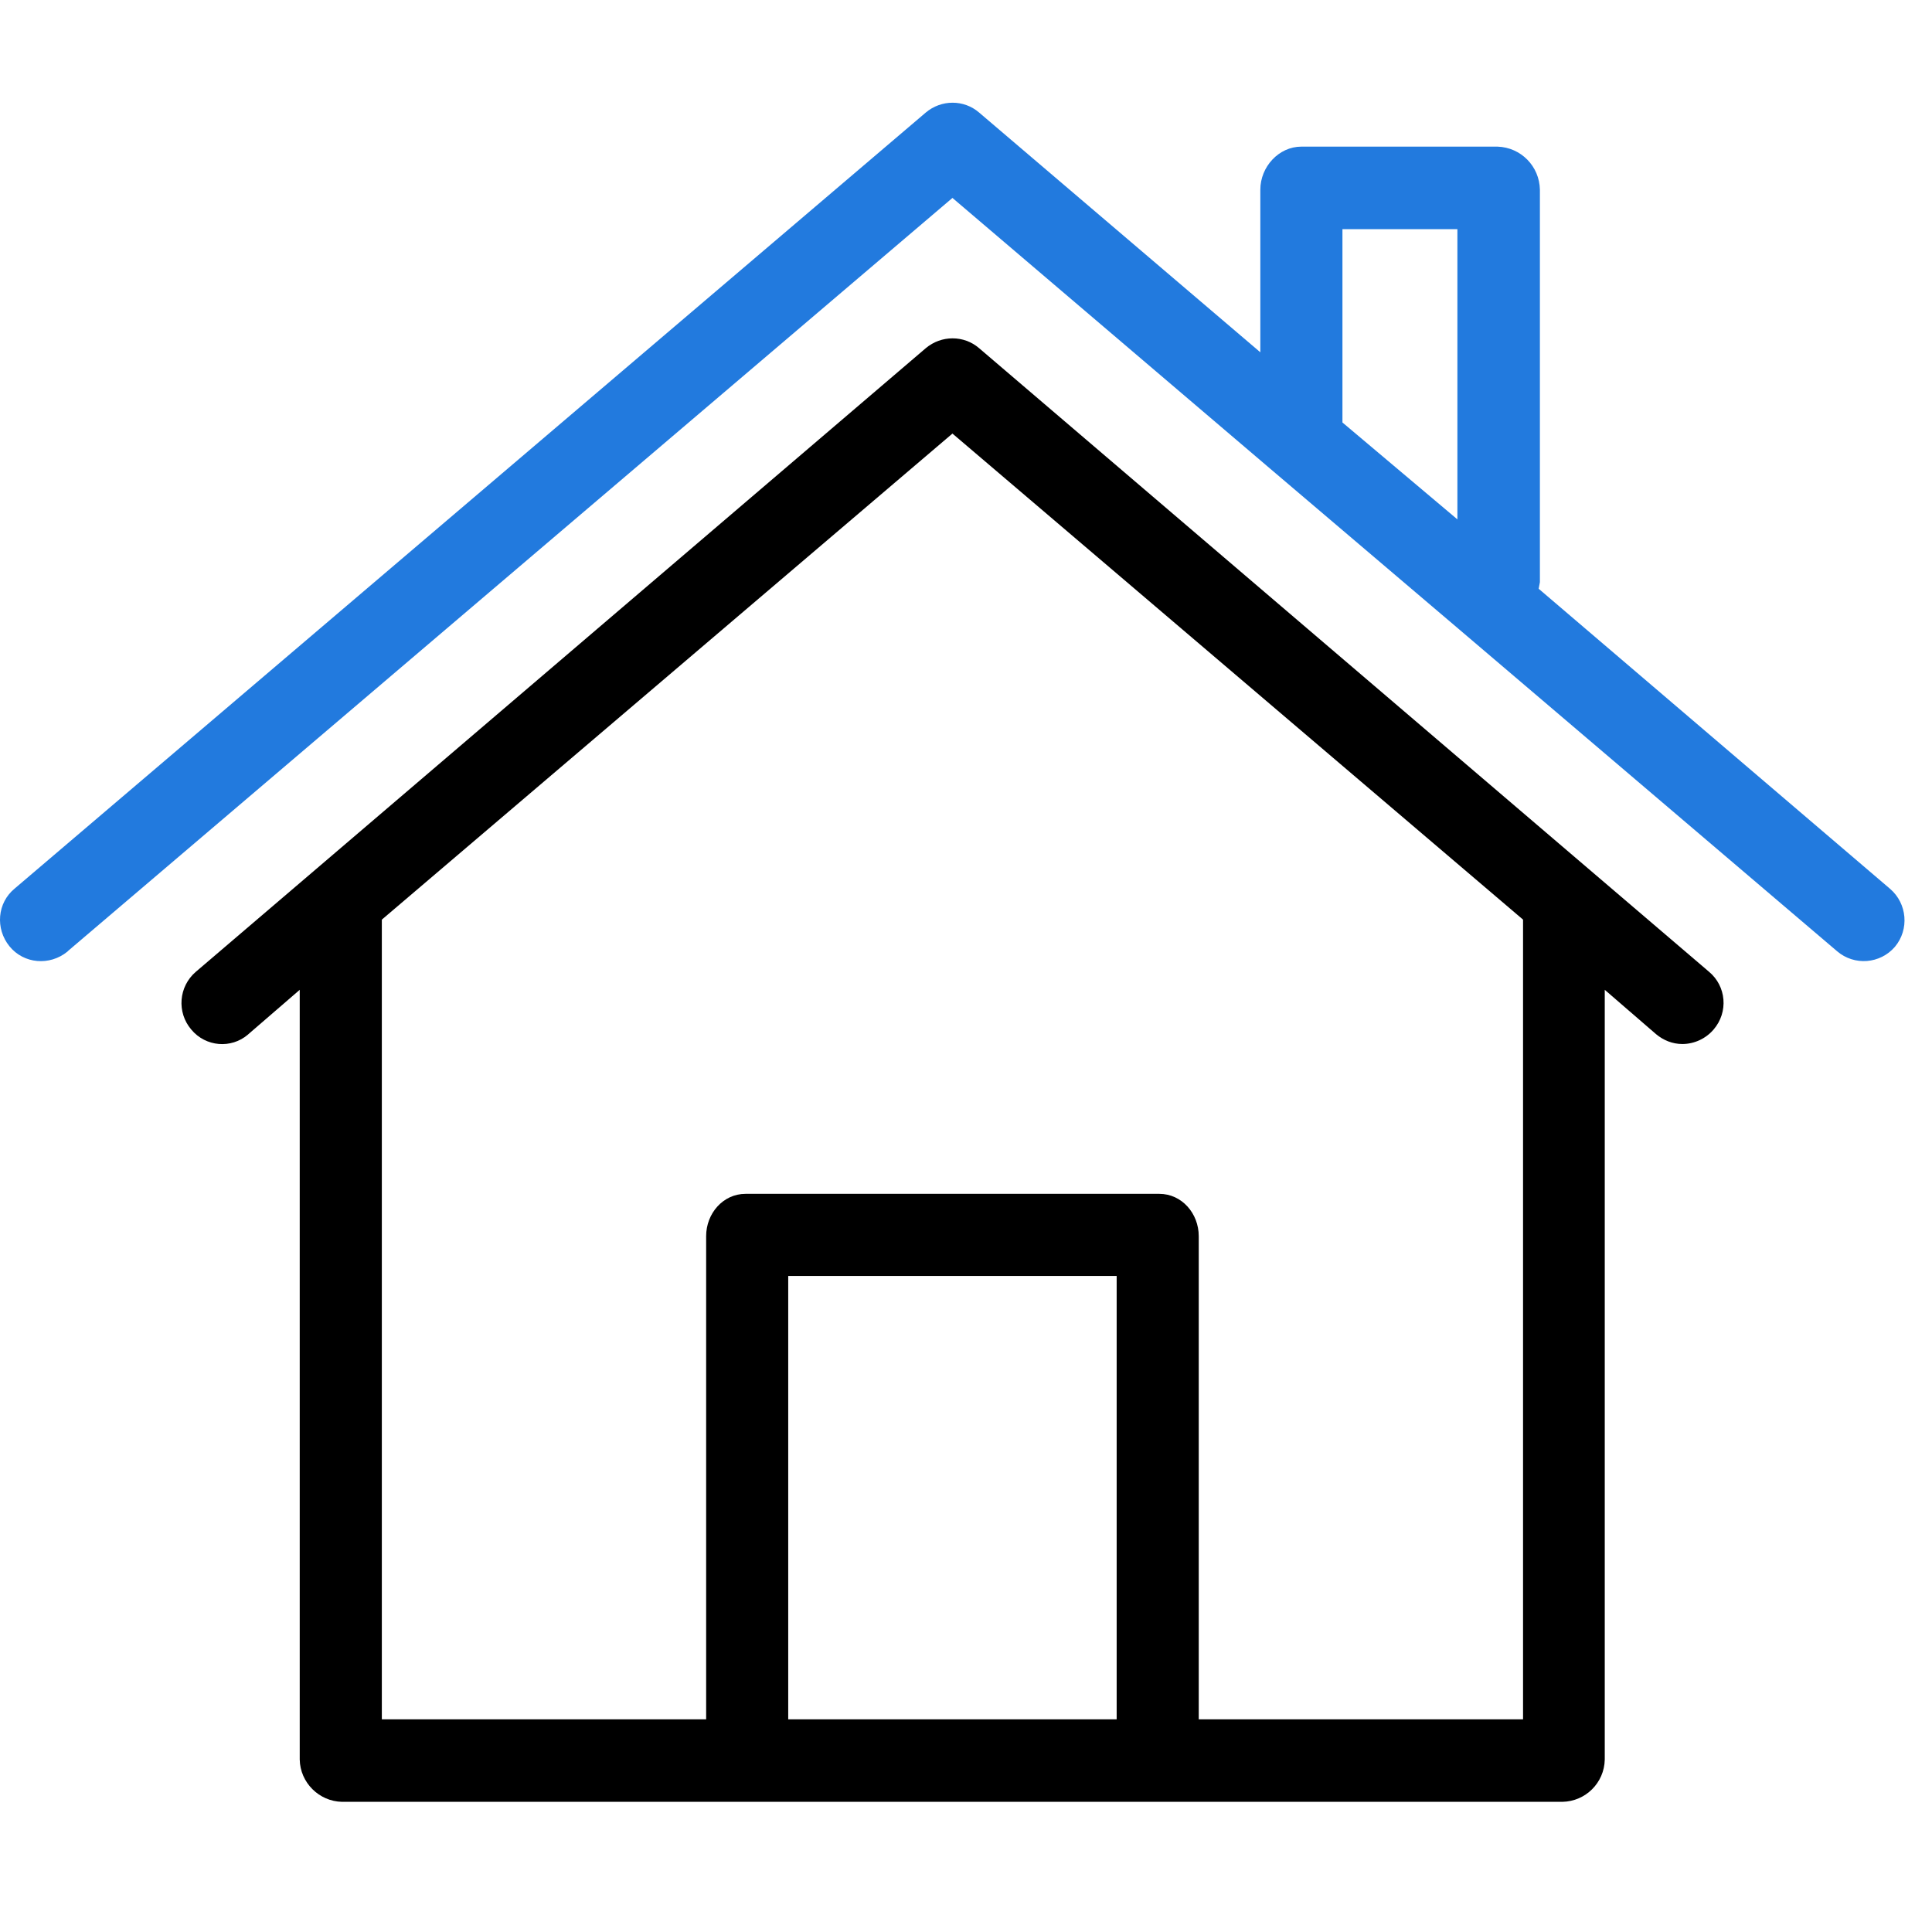 <svg width="58" height="58" viewBox="0 0 58 58" fill="none" xmlns="http://www.w3.org/2000/svg">
<g clip-path="url(#clip0_59_320)">
<path d="M56.741 26.683L46.192 17.675C46.204 17.613 46.216 17.551 46.229 17.477V5.696C46.216 4.993 45.662 4.426 44.959 4.402H39.068C38.391 4.402 37.836 5.006 37.836 5.696V10.576L29.394 3.379C28.938 2.985 28.26 2.985 27.792 3.379L0.445 26.671C-0.085 27.102 -0.146 27.879 0.285 28.409C0.716 28.939 1.493 29 2.023 28.569L2.047 28.544L28.593 5.942L38.095 14.039L43.776 18.87L55.151 28.557C55.669 29 56.445 28.939 56.889 28.421C57.32 27.903 57.258 27.127 56.741 26.683ZM43.752 15.592L40.301 12.683V6.879H43.752V15.592Z" fill="#227ADE"/>
<path d="M51.306 29.173L47.843 26.215L29.394 10.453C28.938 10.059 28.26 10.059 27.792 10.453L9.343 26.215L5.88 29.173C5.362 29.616 5.301 30.393 5.744 30.91C6.176 31.428 6.94 31.49 7.445 31.058L7.457 31.046L8.998 29.715V52.822C9.01 53.513 9.577 54.079 10.267 54.092H46.906C47.596 54.079 48.163 53.525 48.176 52.822V29.715L49.716 31.046C49.938 31.231 50.209 31.342 50.505 31.342C50.862 31.342 51.207 31.182 51.441 30.91C51.897 30.381 51.823 29.604 51.306 29.173ZM33.523 51.615H23.663V38.305H33.523V51.615ZM35.987 51.615V37.109C35.987 36.432 35.482 35.84 34.804 35.84H22.382C21.704 35.84 21.199 36.432 21.199 37.109V51.615H11.463V27.608L28.593 13.016L45.723 27.608V51.615H35.987Z" fill="black"/>
</g>
<defs>
<clipPath id="clip0_59_320">
<rect width="57.175" height="57.175" fill="white"/>
</clipPath>
</defs>
</svg>
